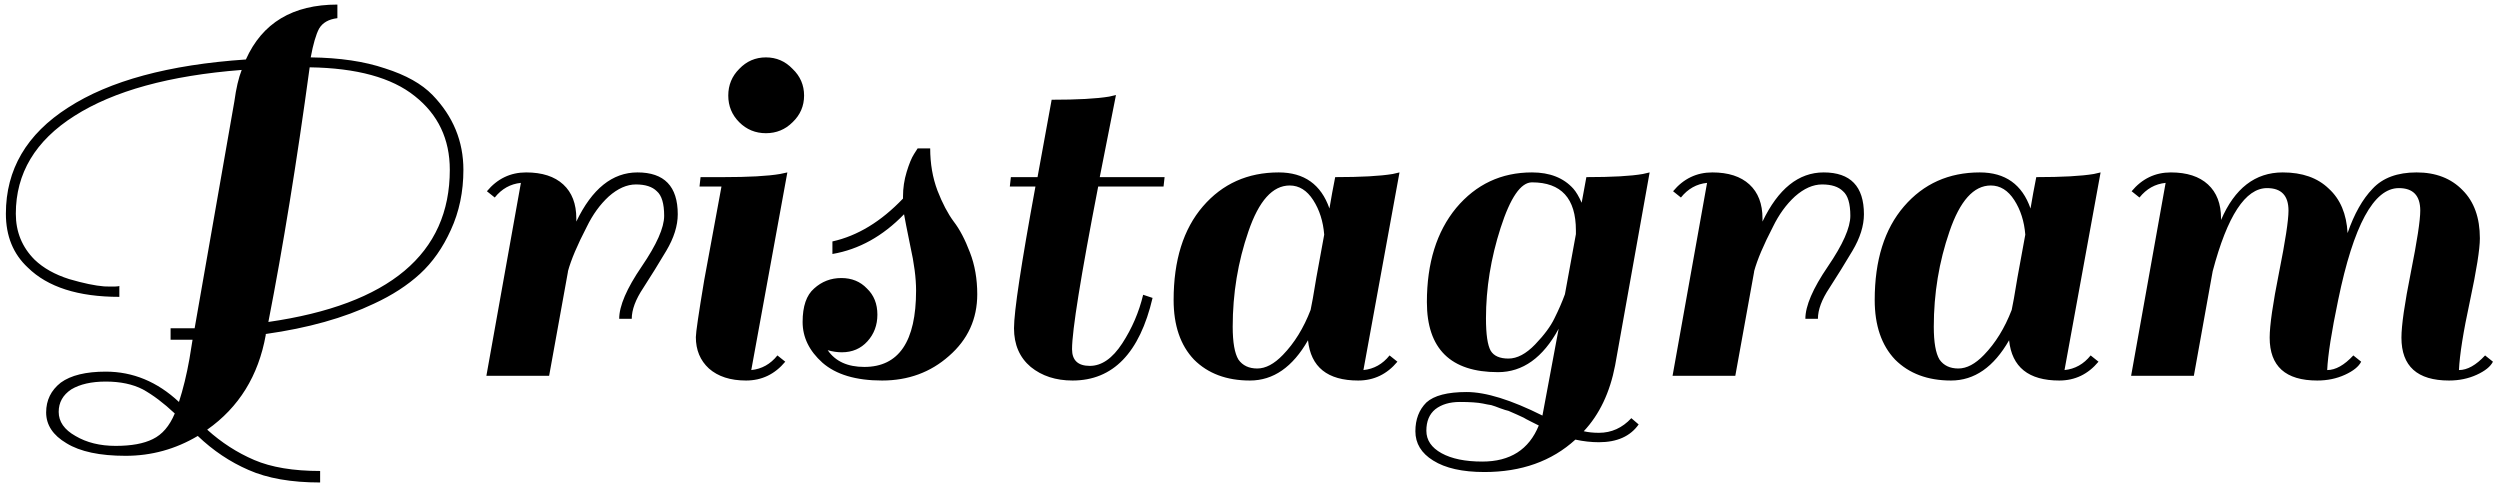 <svg width="306" height="60" viewBox="0 0 306 60" fill="none" xmlns="http://www.w3.org/2000/svg">
<path d="M24.208 53.36C21.477 54.981 18.533 55.792 15.376 55.792C12.219 55.792 9.808 55.28 8.144 54.256C6.48 53.275 5.648 52.016 5.648 50.48C5.648 48.987 6.245 47.771 7.44 46.832C8.677 45.936 10.512 45.488 12.944 45.488C16.272 45.488 19.259 46.725 21.904 49.2C22.416 47.621 22.843 45.872 23.184 43.952L23.568 41.584H20.88V40.176H23.824L28.688 12.4C28.901 10.821 29.2 9.541 29.584 8.56C20.752 9.243 13.925 11.12 9.104 14.192C4.325 17.221 1.936 21.211 1.936 26.16C1.936 28.379 2.704 30.256 4.24 31.792C5.307 32.816 6.715 33.605 8.464 34.16C10.213 34.672 11.643 34.971 12.752 35.056C13.904 35.099 14.523 35.077 14.608 34.992V36.336C9.573 36.336 5.84 35.141 3.408 32.752C1.616 31.088 0.72 28.891 0.72 26.16C0.72 20.741 3.259 16.411 8.336 13.168C13.413 9.883 20.667 7.92 30.096 7.28C32.101 2.8 35.835 0.56 41.296 0.56V2.224C40.229 2.352 39.483 2.779 39.056 3.504C38.672 4.229 38.331 5.403 38.032 7.024C41.573 7.067 44.603 7.515 47.12 8.368C49.68 9.179 51.621 10.267 52.944 11.632C55.461 14.235 56.72 17.285 56.72 20.784C56.72 23.472 56.208 25.925 55.184 28.144C54.203 30.32 52.944 32.112 51.408 33.52C49.872 34.928 47.995 36.144 45.776 37.168C42.107 38.917 37.691 40.155 32.528 40.88V41.008C31.632 46 29.243 49.861 25.36 52.592C27.109 54.171 29.029 55.408 31.12 56.304C33.211 57.2 35.899 57.648 39.184 57.648V59.056C35.643 59.056 32.72 58.544 30.416 57.52C28.155 56.539 26.085 55.152 24.208 53.36ZM55.056 20.784C55.056 17.029 53.627 14.021 50.768 11.76C47.952 9.499 43.664 8.325 37.904 8.24C36.325 19.845 34.64 30.235 32.848 39.408C47.653 37.275 55.056 31.067 55.056 20.784ZM21.392 50.608C20.027 49.328 18.725 48.347 17.488 47.664C16.251 47.024 14.736 46.704 12.944 46.704C11.195 46.704 9.787 47.024 8.72 47.664C7.696 48.347 7.184 49.264 7.184 50.416C7.184 51.611 7.867 52.592 9.232 53.36C10.597 54.171 12.24 54.576 14.16 54.576C16.08 54.576 17.595 54.299 18.704 53.744C19.856 53.189 20.752 52.144 21.392 50.608ZM59.597 23.408C60.877 21.872 62.477 21.104 64.397 21.104C66.36 21.104 67.875 21.595 68.942 22.576C70.008 23.557 70.541 24.944 70.541 26.736V27.12C72.462 23.109 74.957 21.104 78.029 21.104C81.315 21.104 82.957 22.811 82.957 26.224C82.957 27.632 82.488 29.125 81.549 30.704C80.611 32.283 79.672 33.797 78.734 35.248C77.795 36.656 77.326 37.915 77.326 39.024H75.79C75.79 37.445 76.707 35.312 78.541 32.624C80.376 29.936 81.293 27.867 81.293 26.416C81.293 24.923 80.995 23.92 80.397 23.408C79.843 22.853 78.99 22.576 77.838 22.576C76.728 22.576 75.619 23.067 74.51 24.048C73.443 25.029 72.547 26.267 71.822 27.76C70.669 29.979 69.901 31.792 69.517 33.2V33.264L67.213 46H59.533L63.758 22.384C62.477 22.512 61.411 23.109 60.557 24.176L59.597 23.408ZM96.116 44.272C94.836 45.808 93.236 46.576 91.316 46.576C89.396 46.576 87.881 46.085 86.772 45.104C85.705 44.123 85.172 42.843 85.172 41.264C85.172 40.709 85.513 38.384 86.196 34.288L88.308 22.832H85.62L85.748 21.68H88.5C91.657 21.68 93.983 21.552 95.476 21.296L96.372 21.104L91.956 45.296C93.236 45.168 94.303 44.571 95.156 43.504L96.116 44.272ZM90.484 14.96C89.588 14.064 89.14 12.976 89.14 11.696C89.14 10.416 89.588 9.328 90.484 8.432C91.38 7.493 92.468 7.024 93.748 7.024C95.028 7.024 96.116 7.493 97.012 8.432C97.951 9.328 98.42 10.416 98.42 11.696C98.42 12.976 97.951 14.064 97.012 14.96C96.116 15.856 95.028 16.304 93.748 16.304C92.468 16.304 91.38 15.856 90.484 14.96ZM105.792 44.912C110.016 44.912 112.128 41.797 112.128 35.568C112.128 34.032 111.893 32.219 111.424 30.128C110.997 28.037 110.741 26.736 110.656 26.224C108.053 28.912 105.131 30.533 101.888 31.088V29.552C104.96 28.869 107.84 27.12 110.528 24.304V24.048C110.528 23.024 110.677 22.021 110.976 21.04C111.275 20.059 111.573 19.333 111.872 18.864L112.32 18.16H113.856C113.856 20.037 114.155 21.765 114.752 23.344C115.349 24.88 116.011 26.139 116.736 27.12C117.461 28.059 118.123 29.317 118.72 30.896C119.317 32.432 119.616 34.139 119.616 36.016C119.616 39.045 118.464 41.563 116.16 43.568C113.899 45.573 111.168 46.576 107.968 46.576C104.768 46.576 102.336 45.851 100.672 44.4C99.051 42.949 98.24 41.285 98.24 39.408C98.24 37.488 98.709 36.123 99.648 35.312C100.587 34.459 101.696 34.032 102.976 34.032C104.256 34.032 105.301 34.459 106.112 35.312C106.965 36.123 107.392 37.189 107.392 38.512C107.392 39.792 106.987 40.88 106.176 41.776C105.365 42.672 104.32 43.12 103.04 43.12C102.485 43.12 101.909 43.035 101.312 42.864C102.251 44.229 103.744 44.912 105.792 44.912ZM126.994 21.68L128.722 12.208C131.879 12.208 134.226 12.08 135.762 11.824L136.594 11.632C135.997 14.619 135.335 17.968 134.61 21.68H142.546L142.418 22.832H134.418C132.285 33.84 131.218 40.475 131.218 42.736C131.218 44.101 131.943 44.784 133.394 44.784C134.845 44.784 136.167 43.867 137.362 42.032C138.557 40.197 139.41 38.213 139.922 36.08L141.074 36.464C139.495 43.205 136.231 46.576 131.282 46.576C129.234 46.576 127.527 46.021 126.162 44.912C124.797 43.76 124.114 42.181 124.114 40.176C124.114 38.128 124.989 32.347 126.738 22.832H123.602L123.73 21.68H126.994ZM166.243 46.576C162.488 46.576 160.44 44.933 160.099 41.648C158.222 44.933 155.854 46.576 152.995 46.576C150.136 46.576 147.854 45.723 146.147 44.016C144.483 42.267 143.651 39.835 143.651 36.72C143.651 31.856 144.846 28.037 147.235 25.264C149.624 22.491 152.718 21.104 156.515 21.104C159.63 21.104 161.699 22.576 162.723 25.52C162.936 24.24 163.171 22.96 163.427 21.68C166.584 21.68 168.931 21.552 170.467 21.296L171.299 21.104L166.883 45.296C168.163 45.168 169.23 44.571 170.083 43.504L171.043 44.272C169.763 45.808 168.163 46.576 166.243 46.576ZM150.883 39.984C150.883 41.904 151.118 43.248 151.587 44.016C152.099 44.741 152.867 45.104 153.891 45.104C154.915 45.104 155.96 44.549 157.027 43.44C158.435 41.989 159.566 40.155 160.419 37.936C160.547 37.381 160.782 36.059 161.123 33.968C161.507 31.835 161.827 30.085 162.083 28.72C161.955 27.099 161.507 25.691 160.739 24.496C159.971 23.301 159.011 22.704 157.859 22.704C155.768 22.704 154.083 24.581 152.803 28.336C151.523 32.048 150.883 35.931 150.883 39.984ZM195.707 52.976C197.243 52.976 198.566 52.379 199.675 51.184L200.571 51.952C199.547 53.403 197.926 54.128 195.707 54.128C194.768 54.128 193.808 54.021 192.827 53.808C189.926 56.453 186.214 57.776 181.691 57.776C179.003 57.776 176.912 57.307 175.419 56.368C173.968 55.472 173.243 54.277 173.243 52.784C173.243 51.333 173.691 50.16 174.587 49.264C175.526 48.411 177.168 47.984 179.515 47.984C181.862 47.984 184.955 48.944 188.795 50.864L190.779 40.24C188.859 43.781 186.384 45.552 183.355 45.552C177.552 45.552 174.651 42.693 174.651 36.976C174.651 32.197 175.846 28.357 178.235 25.456C180.667 22.555 183.76 21.104 187.515 21.104C189.691 21.104 191.376 21.765 192.571 23.088C192.912 23.472 193.254 24.048 193.595 24.816L194.171 21.68C197.328 21.68 199.632 21.552 201.083 21.296L201.915 21.104L197.691 44.72C197.051 48.048 195.771 50.736 193.851 52.784C194.406 52.912 195.024 52.976 195.707 52.976ZM181.883 38.96C181.883 40.923 182.075 42.245 182.459 42.928C182.843 43.568 183.568 43.888 184.635 43.888C185.702 43.888 186.79 43.312 187.899 42.16C189.008 41.008 189.798 39.941 190.267 38.96C190.779 37.936 191.206 36.955 191.547 36.016L192.891 28.656V28.208C192.891 24.283 191.099 22.32 187.515 22.32C186.15 22.32 184.87 24.176 183.675 27.888C182.48 31.6 181.883 35.291 181.883 38.96ZM181.435 56.496C184.848 56.496 187.152 55.024 188.347 52.08L187.451 51.632C186.939 51.376 186.619 51.205 186.491 51.12C186.406 51.077 186.128 50.949 185.659 50.736C185.19 50.523 184.848 50.373 184.635 50.288C184.422 50.245 184.08 50.139 183.611 49.968C183.184 49.797 182.822 49.669 182.523 49.584C182.224 49.541 181.883 49.477 181.499 49.392C180.859 49.264 179.92 49.2 178.683 49.2C177.446 49.2 176.443 49.499 175.675 50.096C174.95 50.693 174.587 51.568 174.587 52.72C174.587 53.872 175.206 54.789 176.443 55.472C177.68 56.155 179.344 56.496 181.435 56.496ZM204.785 23.408C206.065 21.872 207.665 21.104 209.585 21.104C211.548 21.104 213.062 21.595 214.129 22.576C215.196 23.557 215.729 24.944 215.729 26.736V27.12C217.649 23.109 220.145 21.104 223.217 21.104C226.502 21.104 228.145 22.811 228.145 26.224C228.145 27.632 227.676 29.125 226.737 30.704C225.798 32.283 224.86 33.797 223.921 35.248C222.982 36.656 222.513 37.915 222.513 39.024H220.977C220.977 37.445 221.894 35.312 223.729 32.624C225.564 29.936 226.481 27.867 226.481 26.416C226.481 24.923 226.182 23.92 225.585 23.408C225.03 22.853 224.177 22.576 223.025 22.576C221.916 22.576 220.806 23.067 219.697 24.048C218.63 25.029 217.734 26.267 217.009 27.76C215.857 29.979 215.089 31.792 214.705 33.2V33.264L212.401 46H204.721L208.945 22.384C207.665 22.512 206.598 23.109 205.745 24.176L204.785 23.408ZM252.056 46.576C248.301 46.576 246.253 44.933 245.912 41.648C244.034 44.933 241.666 46.576 238.808 46.576C235.949 46.576 233.666 45.723 231.96 44.016C230.296 42.267 229.464 39.835 229.464 36.72C229.464 31.856 230.658 28.037 233.048 25.264C235.437 22.491 238.53 21.104 242.328 21.104C245.442 21.104 247.512 22.576 248.536 25.52C248.749 24.24 248.984 22.96 249.24 21.68C252.397 21.68 254.744 21.552 256.28 21.296L257.112 21.104L252.696 45.296C253.976 45.168 255.042 44.571 255.896 43.504L256.856 44.272C255.576 45.808 253.976 46.576 252.056 46.576ZM236.696 39.984C236.696 41.904 236.93 43.248 237.4 44.016C237.912 44.741 238.68 45.104 239.704 45.104C240.728 45.104 241.773 44.549 242.84 43.44C244.248 41.989 245.378 40.155 246.232 37.936C246.36 37.381 246.594 36.059 246.936 33.968C247.32 31.835 247.64 30.085 247.896 28.72C247.768 27.099 247.32 25.691 246.552 24.496C245.784 23.301 244.824 22.704 243.672 22.704C241.581 22.704 239.896 24.581 238.616 28.336C237.336 32.048 236.696 35.931 236.696 39.984ZM284.848 45.296C285.872 45.296 286.938 44.699 288.048 43.504L289.007 44.272C288.709 44.869 288.048 45.403 287.024 45.872C286 46.341 284.869 46.576 283.632 46.576C279.749 46.576 277.808 44.827 277.808 41.328C277.808 39.835 278.192 37.168 278.96 33.328C279.728 29.488 280.112 26.971 280.112 25.776C280.112 23.941 279.237 23.024 277.488 23.024C274.842 23.024 272.624 26.416 270.832 33.2L268.528 46H260.848L265.072 22.384C263.792 22.512 262.725 23.109 261.872 24.176L260.911 23.408C262.192 21.872 263.792 21.104 265.712 21.104C267.674 21.104 269.189 21.595 270.256 22.576C271.322 23.557 271.856 24.944 271.856 26.736V26.928C273.52 23.045 276.037 21.104 279.408 21.104C281.797 21.104 283.674 21.765 285.04 23.088C286.448 24.368 287.216 26.181 287.344 28.528C288.154 26.181 289.178 24.368 290.416 23.088C291.653 21.765 293.445 21.104 295.792 21.104C298.138 21.104 300.016 21.829 301.424 23.28C302.832 24.688 303.536 26.651 303.536 29.168C303.536 30.491 303.13 33.051 302.32 36.848C301.509 40.603 301.061 43.419 300.976 45.296C302 45.296 303.066 44.699 304.176 43.504L305.136 44.272C304.837 44.869 304.176 45.403 303.152 45.872C302.128 46.341 300.997 46.576 299.76 46.576C295.877 46.576 293.936 44.827 293.936 41.328C293.936 39.835 294.32 37.168 295.088 33.328C295.856 29.488 296.24 26.971 296.24 25.776C296.24 23.941 295.365 23.024 293.616 23.024C290.544 23.024 288.069 27.589 286.192 36.72C285.381 40.603 284.933 43.461 284.848 45.296Z" fill="black"/>
</svg>
